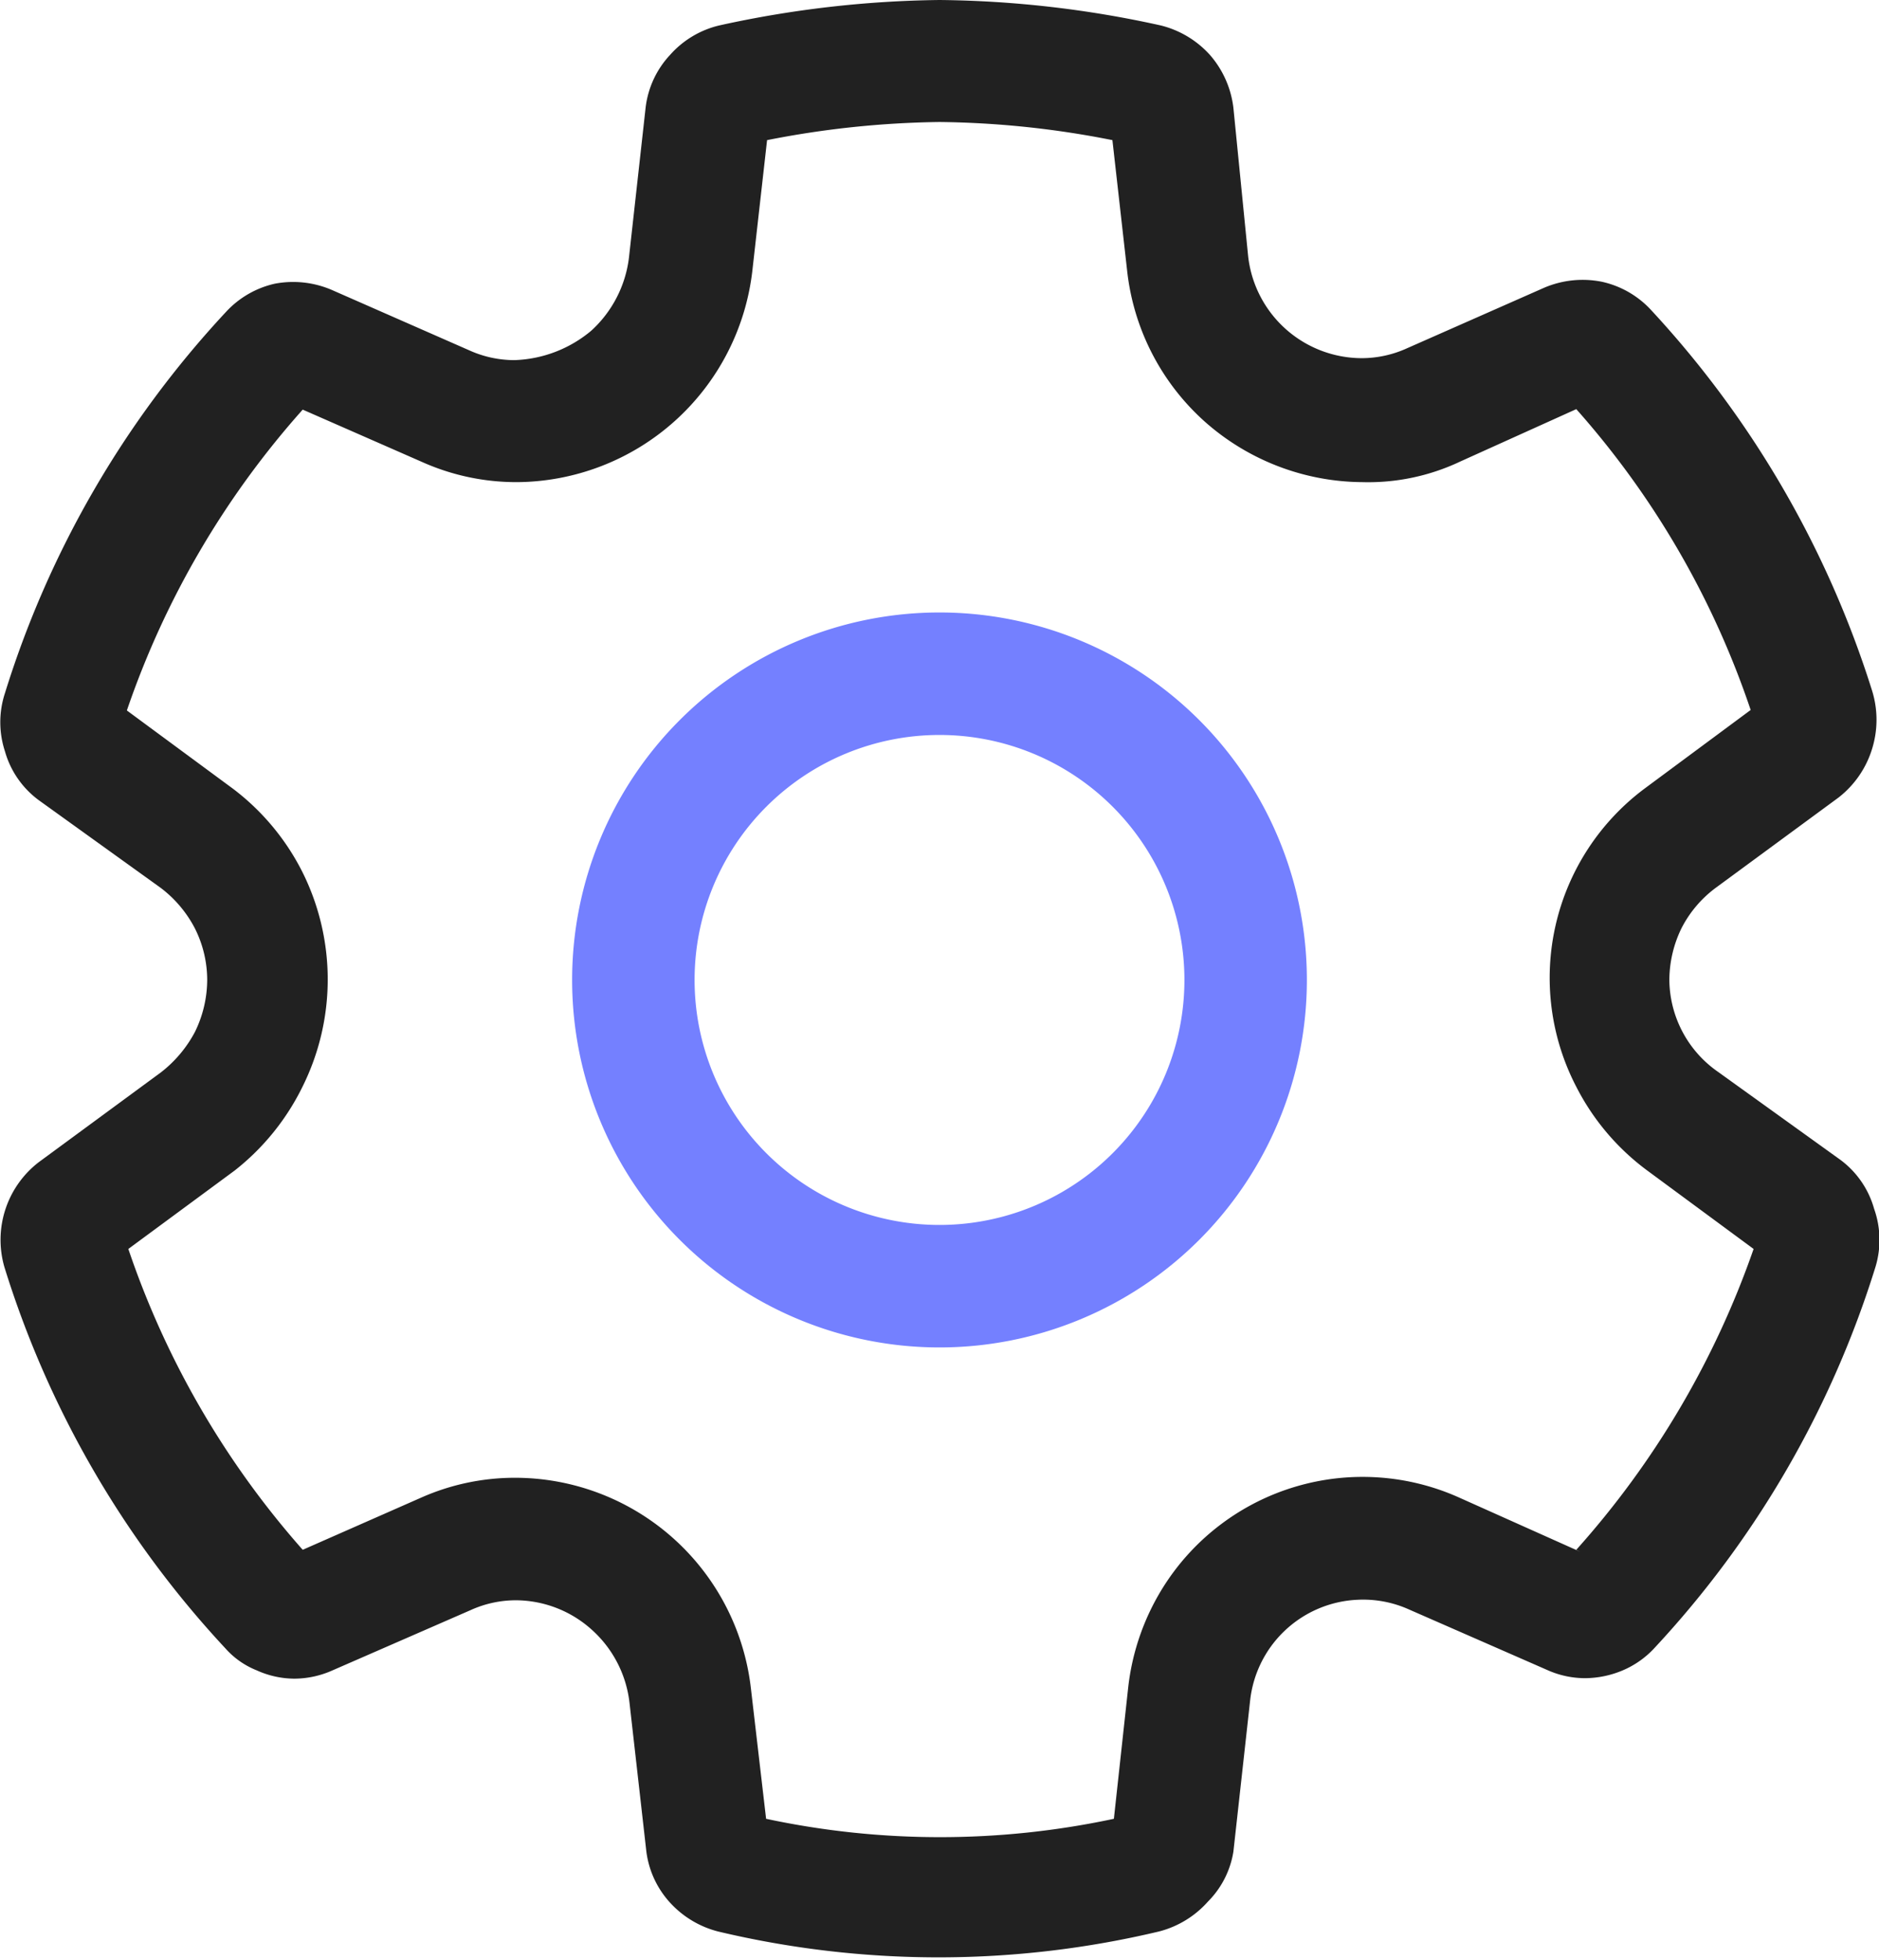 <svg xmlns="http://www.w3.org/2000/svg" width="38.36" height="40" viewBox="0 0 38.36 40"><path d="M24,16.5A7.5,7.5,0,1,0,31.5,24,7.5,7.5,0,0,0,24,16.5ZM24,29a5,5,0,1,1,5-5A5,5,0,0,1,24,29Z" transform="translate(-4.82 -4)" style="fill:#7480ff"/><path d="M43.08,28.67a1.87,1.87,0,0,0-.69-1L39.9,25.88a2.31,2.31,0,0,1-1-1.88,2.43,2.43,0,0,1,.25-1.06,2.37,2.37,0,0,1,.71-.83l2.49-1.83a2,2,0,0,0,.69-1,2,2,0,0,0,0-1.18,20.4,20.4,0,0,0-4.52-7.78,1.93,1.93,0,0,0-1-.57,2,2,0,0,0-1.17.12l-2.81,1.24a2.24,2.24,0,0,1-.92.2,2.34,2.34,0,0,1-2.32-2.09L30,6.2a2,2,0,0,0-.48-1.08,2,2,0,0,0-1-.6A21.74,21.74,0,0,0,24,4a21.94,21.94,0,0,0-4.5.52,1.94,1.94,0,0,0-1,.6A1.9,1.9,0,0,0,18,6.2l-.34,3.06a2.41,2.41,0,0,1-.77,1.49,2.57,2.57,0,0,1-1.57.6,2.24,2.24,0,0,1-.92-.2l-2.8-1.23a2,2,0,0,0-1.17-.13,1.93,1.93,0,0,0-1,.58,20.17,20.17,0,0,0-4.51,7.78,1.9,1.9,0,0,0,0,1.18,1.87,1.87,0,0,0,.69,1L8.1,22.12a2.45,2.45,0,0,1,.7.83A2.35,2.35,0,0,1,9.05,24a2.43,2.43,0,0,1-.25,1.06,2.55,2.55,0,0,1-.7.83L5.61,27.72a2,2,0,0,0-.7,2.14,20.17,20.17,0,0,0,4.51,7.78,1.69,1.69,0,0,0,.64.45,1.88,1.88,0,0,0,.77.17,1.92,1.92,0,0,0,.78-.17l2.82-1.23a2.24,2.24,0,0,1,.92-.2h0a2.33,2.33,0,0,1,1.55.6,2.36,2.36,0,0,1,.77,1.48l.34,3a1.9,1.9,0,0,0,.47,1.07,2,2,0,0,0,1,.61,19.45,19.45,0,0,0,9,0,2,2,0,0,0,1-.61A1.86,1.86,0,0,0,30,41.79l.34-3.07a2.31,2.31,0,0,1,2.19-2.07,2.28,2.28,0,0,1,1.06.2l2.81,1.23a1.89,1.89,0,0,0,.78.17,2,2,0,0,0,.77-.16,1.88,1.88,0,0,0,.65-.46,20.17,20.17,0,0,0,4.51-7.78A1.9,1.9,0,0,0,43.08,28.67Zm-6,7L34.6,34.56a4.81,4.81,0,0,0-6,1.78,4.87,4.87,0,0,0-.75,2.12l-.29,2.66a17,17,0,0,1-7.1,0l-.31-2.66a4.85,4.85,0,0,0-4.8-4.3h0a4.72,4.72,0,0,0-1.92.4L11,35.63a17.94,17.94,0,0,1-3.56-6.14l2.17-1.6A4.93,4.93,0,0,0,11,26.17a4.91,4.91,0,0,0,0-4.36A4.89,4.89,0,0,0,9.58,20.1L7.41,18.5A17.92,17.92,0,0,1,11,12.36l2.44,1.07a4.71,4.71,0,0,0,1.93.41h0a4.87,4.87,0,0,0,4.81-4.32l.3-2.66A19.28,19.28,0,0,1,24,6.49a19,19,0,0,1,3.53.37l.3,2.66a4.84,4.84,0,0,0,1.58,3.08,4.89,4.89,0,0,0,3.22,1.24,4.39,4.39,0,0,0,2-.42L37,12.35a17.78,17.78,0,0,1,3.56,6.14l-2.16,1.6A4.82,4.82,0,0,0,37,26.18a4.88,4.88,0,0,0,1.45,1.71l2.17,1.6A18.11,18.11,0,0,1,37,35.63Z" transform="translate(-4.82 -4)" style="fill:#212121"/></svg>